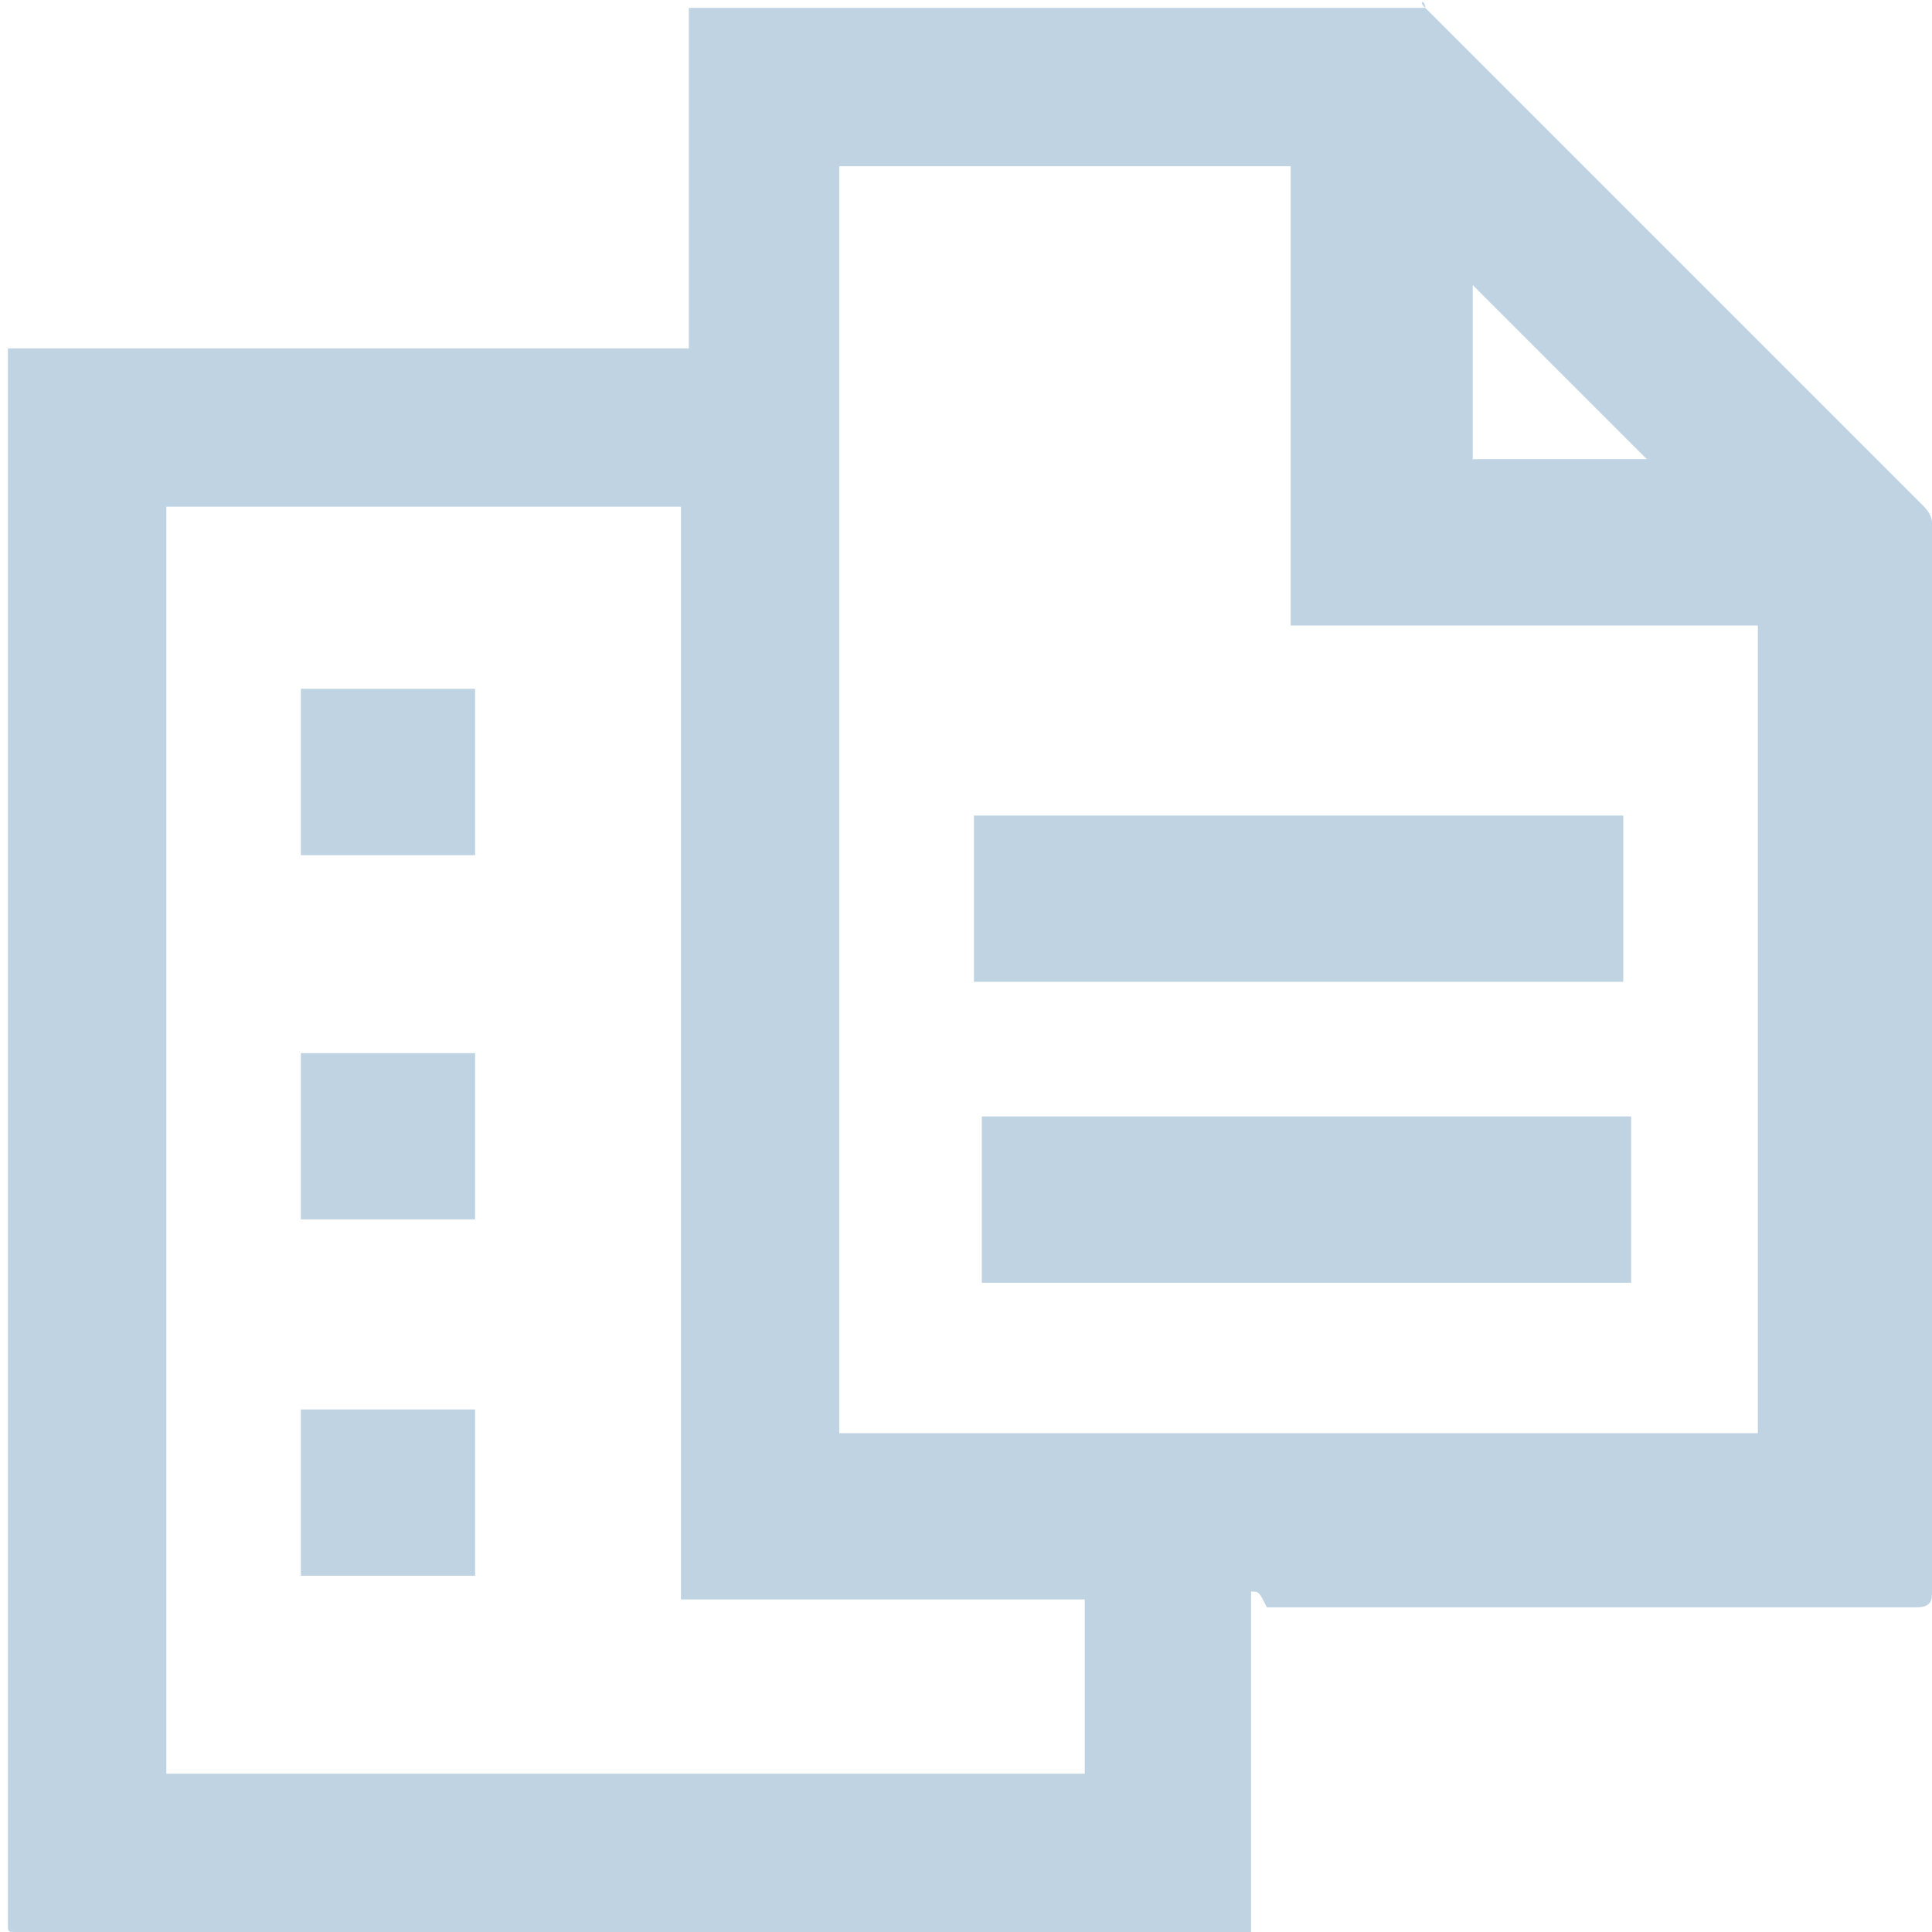 <svg xmlns="http://www.w3.org/2000/svg" width="22" height="22" fill="none" viewBox="0 0 22 22">
  <path fill="#BFD3E3" d="M14.246 18.123V22H.18c-.09 0-.09 0-.09-.09V3.967h7.754V.09h8.386c-.09-.09 0-.09 0 0l5.68 5.68s.09.09.09.18v12.173c0 .09 0 .18-.18.18h-7.394c-.09-.18-.09-.18-.18-.18ZM9.557 1.893V16.32h10.46V7.123h-5.32v-5.23h-5.14Zm2.795 16.32H7.754V5.77h-5.86v14.427h10.458v-1.984ZM18.754 5.23 16.77 3.246v1.983h1.984Z"/>
  <path fill="#BFD3E3" d="M11.09 11.18V9.287h7.394v1.893H11.09Zm7.484 1.533v1.894H11.18v-1.894h7.394ZM3.426 16.05H5.41v1.893H3.426v-1.894Zm0-6.312V7.844H5.41v1.894H3.426Zm1.984 2.254v1.893H3.426v-1.893H5.41Z"/>
</svg>
